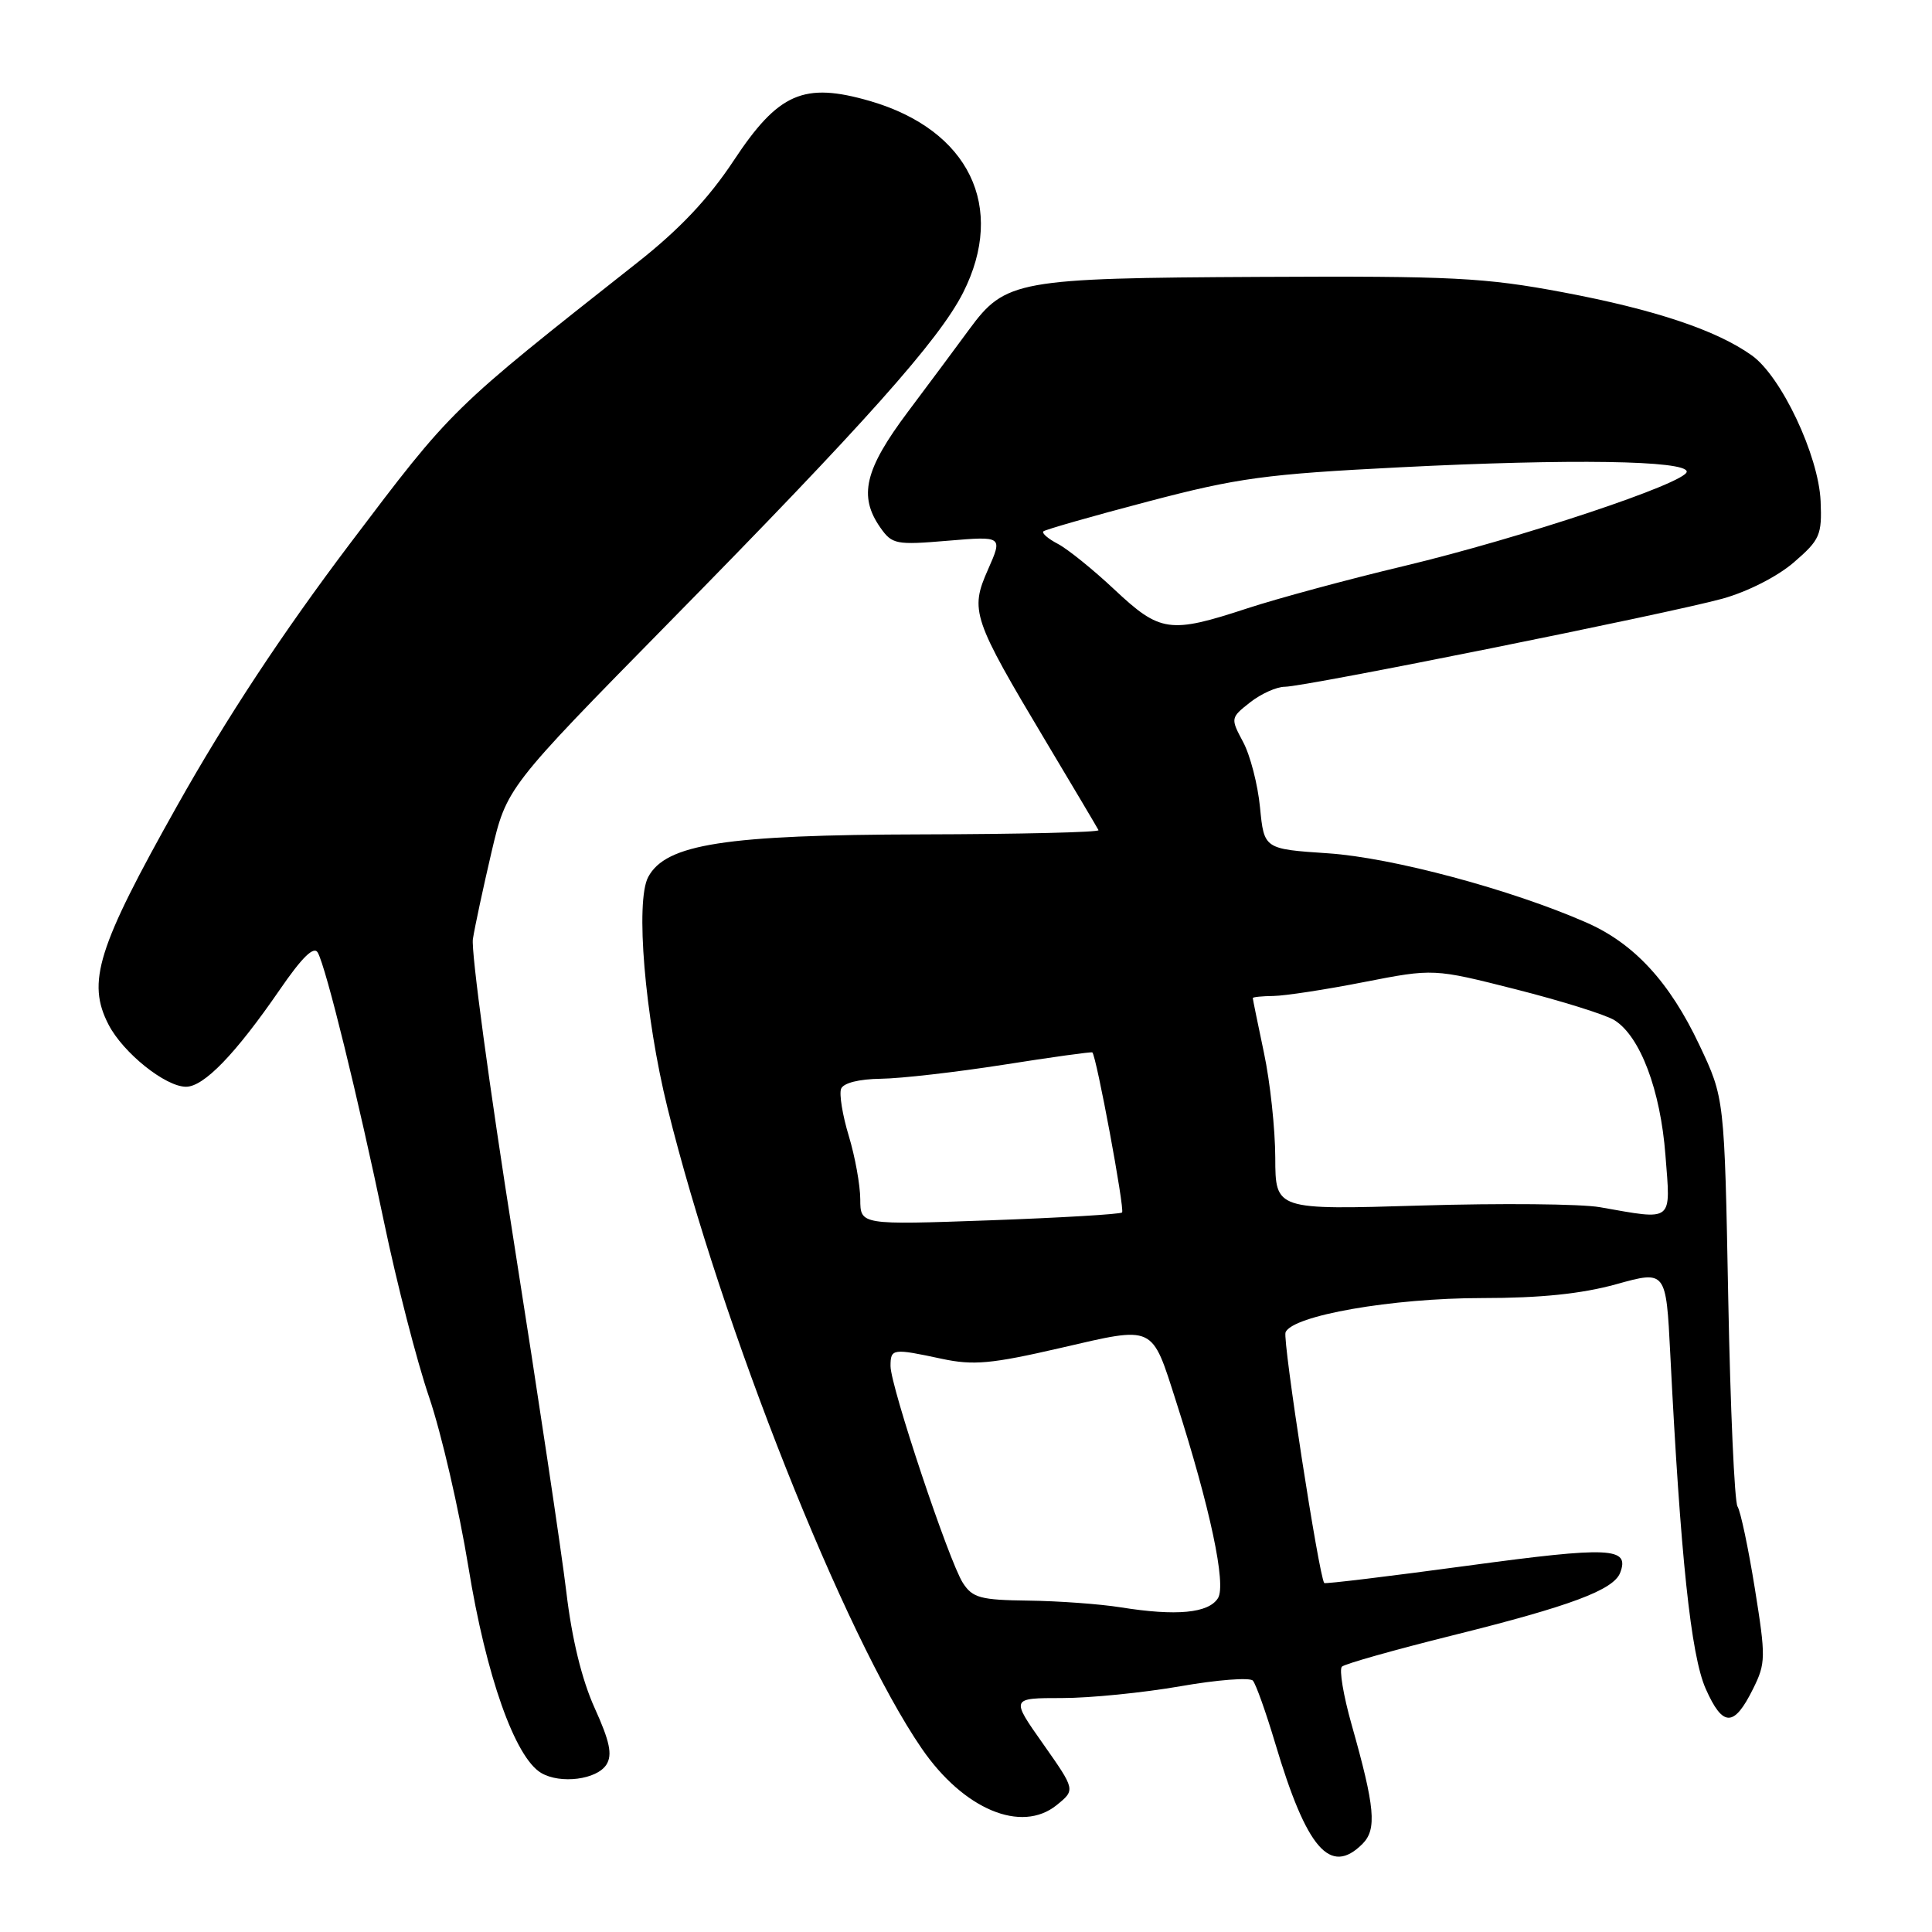 <?xml version="1.0" encoding="UTF-8" standalone="no"?>
<!DOCTYPE svg PUBLIC "-//W3C//DTD SVG 1.1//EN" "http://www.w3.org/Graphics/SVG/1.1/DTD/svg11.dtd" >
<svg xmlns="http://www.w3.org/2000/svg" xmlns:xlink="http://www.w3.org/1999/xlink" version="1.1" viewBox="0 0 256 256">
 <g >
 <path fill="currentColor"
d=" M 180.54 244.32 C 182.46 242.39 182.20 239.48 179.09 228.50 C 178.00 224.65 177.43 221.20 177.81 220.84 C 178.19 220.47 184.80 218.61 192.50 216.69 C 208.10 212.81 213.80 210.68 214.68 208.40 C 215.97 205.02 213.40 204.90 194.49 207.46 C 184.15 208.86 175.59 209.90 175.47 209.76 C 174.77 208.89 169.94 177.61 170.34 176.55 C 171.20 174.32 184.48 172.00 196.39 172.00 C 204.13 172.00 209.56 171.44 214.15 170.17 C 220.76 168.33 220.76 168.33 221.32 179.42 C 222.67 206.24 224.05 219.33 226.01 223.76 C 228.28 228.88 229.76 228.89 232.29 223.78 C 233.98 220.39 233.99 219.60 232.52 210.45 C 231.66 205.11 230.63 200.23 230.23 199.62 C 229.83 199.00 229.28 186.57 229.00 172.00 C 228.50 145.50 228.50 145.50 225.19 138.50 C 221.24 130.12 216.52 125.00 210.18 122.23 C 200.22 117.86 184.47 113.64 176.00 113.07 C 167.50 112.50 167.50 112.50 166.96 107.00 C 166.67 103.97 165.66 100.07 164.72 98.32 C 163.04 95.17 163.05 95.11 165.64 93.07 C 167.09 91.93 169.16 91.00 170.25 91.00 C 172.91 91.00 221.03 81.31 228.23 79.33 C 231.55 78.41 235.53 76.39 237.70 74.51 C 241.16 71.52 241.43 70.90 241.24 66.39 C 240.97 60.34 236.03 49.87 232.12 47.09 C 227.44 43.75 219.27 41.02 207.11 38.73 C 196.73 36.78 192.48 36.56 166.91 36.69 C 134.77 36.85 133.21 37.14 128.43 43.64 C 126.88 45.76 123.22 50.68 120.30 54.57 C 114.57 62.21 113.73 65.74 116.65 69.91 C 118.21 72.13 118.72 72.23 125.59 71.65 C 132.87 71.04 132.87 71.04 130.91 75.48 C 128.50 80.92 128.84 81.93 138.63 98.32 C 142.31 104.47 145.42 109.72 145.56 110.00 C 145.69 110.28 135.16 110.53 122.15 110.56 C 96.09 110.62 88.22 111.84 85.89 116.21 C 84.17 119.42 85.44 134.64 88.45 146.81 C 95.58 175.67 111.88 216.76 122.13 231.68 C 127.68 239.76 135.34 242.97 140.02 239.18 C 142.50 237.17 142.50 237.17 138.22 231.08 C 133.93 225.00 133.93 225.00 140.72 225.00 C 144.45 225.00 151.50 224.29 156.39 223.44 C 161.28 222.58 165.61 222.25 166.01 222.69 C 166.41 223.14 167.74 226.87 168.97 230.99 C 173.15 245.02 176.26 248.60 180.54 244.32 Z  M 80.36 233.81 C 81.17 232.51 80.80 230.74 78.79 226.31 C 77.09 222.55 75.77 217.12 75.04 210.93 C 74.41 205.66 71.27 184.71 68.06 164.36 C 64.84 144.01 62.41 126.05 62.66 124.43 C 62.91 122.82 64.02 117.65 65.12 112.94 C 67.13 104.38 67.13 104.38 88.69 82.44 C 114.68 56.01 124.42 45.07 127.61 38.79 C 133.36 27.43 128.40 17.21 115.29 13.39 C 106.49 10.84 103.15 12.30 97.21 21.29 C 93.89 26.31 90.04 30.39 84.47 34.78 C 59.59 54.41 60.00 54.01 46.33 72.09 C 37.45 83.85 30.02 95.11 23.46 106.79 C 12.90 125.58 11.47 130.15 14.39 135.78 C 16.32 139.51 21.92 144.00 24.65 144.00 C 27.01 144.00 31.19 139.68 37.03 131.20 C 40.03 126.83 41.59 125.30 42.11 126.23 C 43.21 128.20 47.46 145.48 50.90 162.00 C 52.56 169.97 55.24 180.40 56.87 185.16 C 58.49 189.93 60.83 200.05 62.07 207.66 C 64.41 222.06 68.23 232.85 71.70 234.92 C 74.25 236.43 79.10 235.81 80.36 233.81 Z  M 148.50 212.98 C 145.75 212.54 140.25 212.14 136.27 212.09 C 129.93 212.01 128.87 211.73 127.59 209.75 C 125.74 206.88 118.00 183.69 118.00 181.02 C 118.00 178.68 118.26 178.65 124.80 180.05 C 128.97 180.94 131.35 180.73 140.53 178.61 C 153.12 175.70 152.55 175.44 155.86 185.77 C 160.36 199.81 162.51 209.96 161.39 211.76 C 160.14 213.76 155.88 214.16 148.50 212.98 Z  M 113.99 158.91 C 113.98 157.03 113.30 153.26 112.47 150.52 C 111.64 147.79 111.18 144.97 111.45 144.27 C 111.75 143.50 113.81 142.98 116.72 142.94 C 119.35 142.91 126.67 142.07 133.00 141.08 C 139.32 140.08 144.61 139.35 144.74 139.45 C 145.27 139.88 149.06 160.27 148.68 160.66 C 148.44 160.89 140.55 161.36 131.13 161.70 C 114.00 162.31 114.00 162.31 113.99 158.91 Z  M 212.00 159.96 C 209.53 159.52 198.84 159.42 188.25 159.74 C 169.00 160.32 169.00 160.32 168.98 153.41 C 168.97 149.61 168.30 143.35 167.48 139.50 C 166.67 135.65 166.00 132.39 166.00 132.25 C 166.00 132.11 167.24 131.99 168.75 131.97 C 170.26 131.95 175.65 131.13 180.73 130.13 C 189.96 128.33 189.96 128.33 200.89 131.10 C 206.91 132.63 212.77 134.46 213.92 135.18 C 217.33 137.31 220.02 144.42 220.68 153.07 C 221.38 162.06 221.84 161.69 212.00 159.96 Z  M 147.69 78.14 C 144.84 75.46 141.45 72.73 140.16 72.06 C 138.88 71.39 138.02 70.65 138.25 70.41 C 138.49 70.18 144.71 68.40 152.09 66.46 C 164.02 63.32 167.71 62.82 185.50 61.92 C 208.12 60.77 223.50 61.01 223.50 62.50 C 223.50 63.97 201.55 71.29 186.00 75.01 C 178.57 76.78 169.23 79.31 165.24 80.62 C 155.00 83.98 153.73 83.80 147.69 78.14 Z "/>
</g>
</svg>
